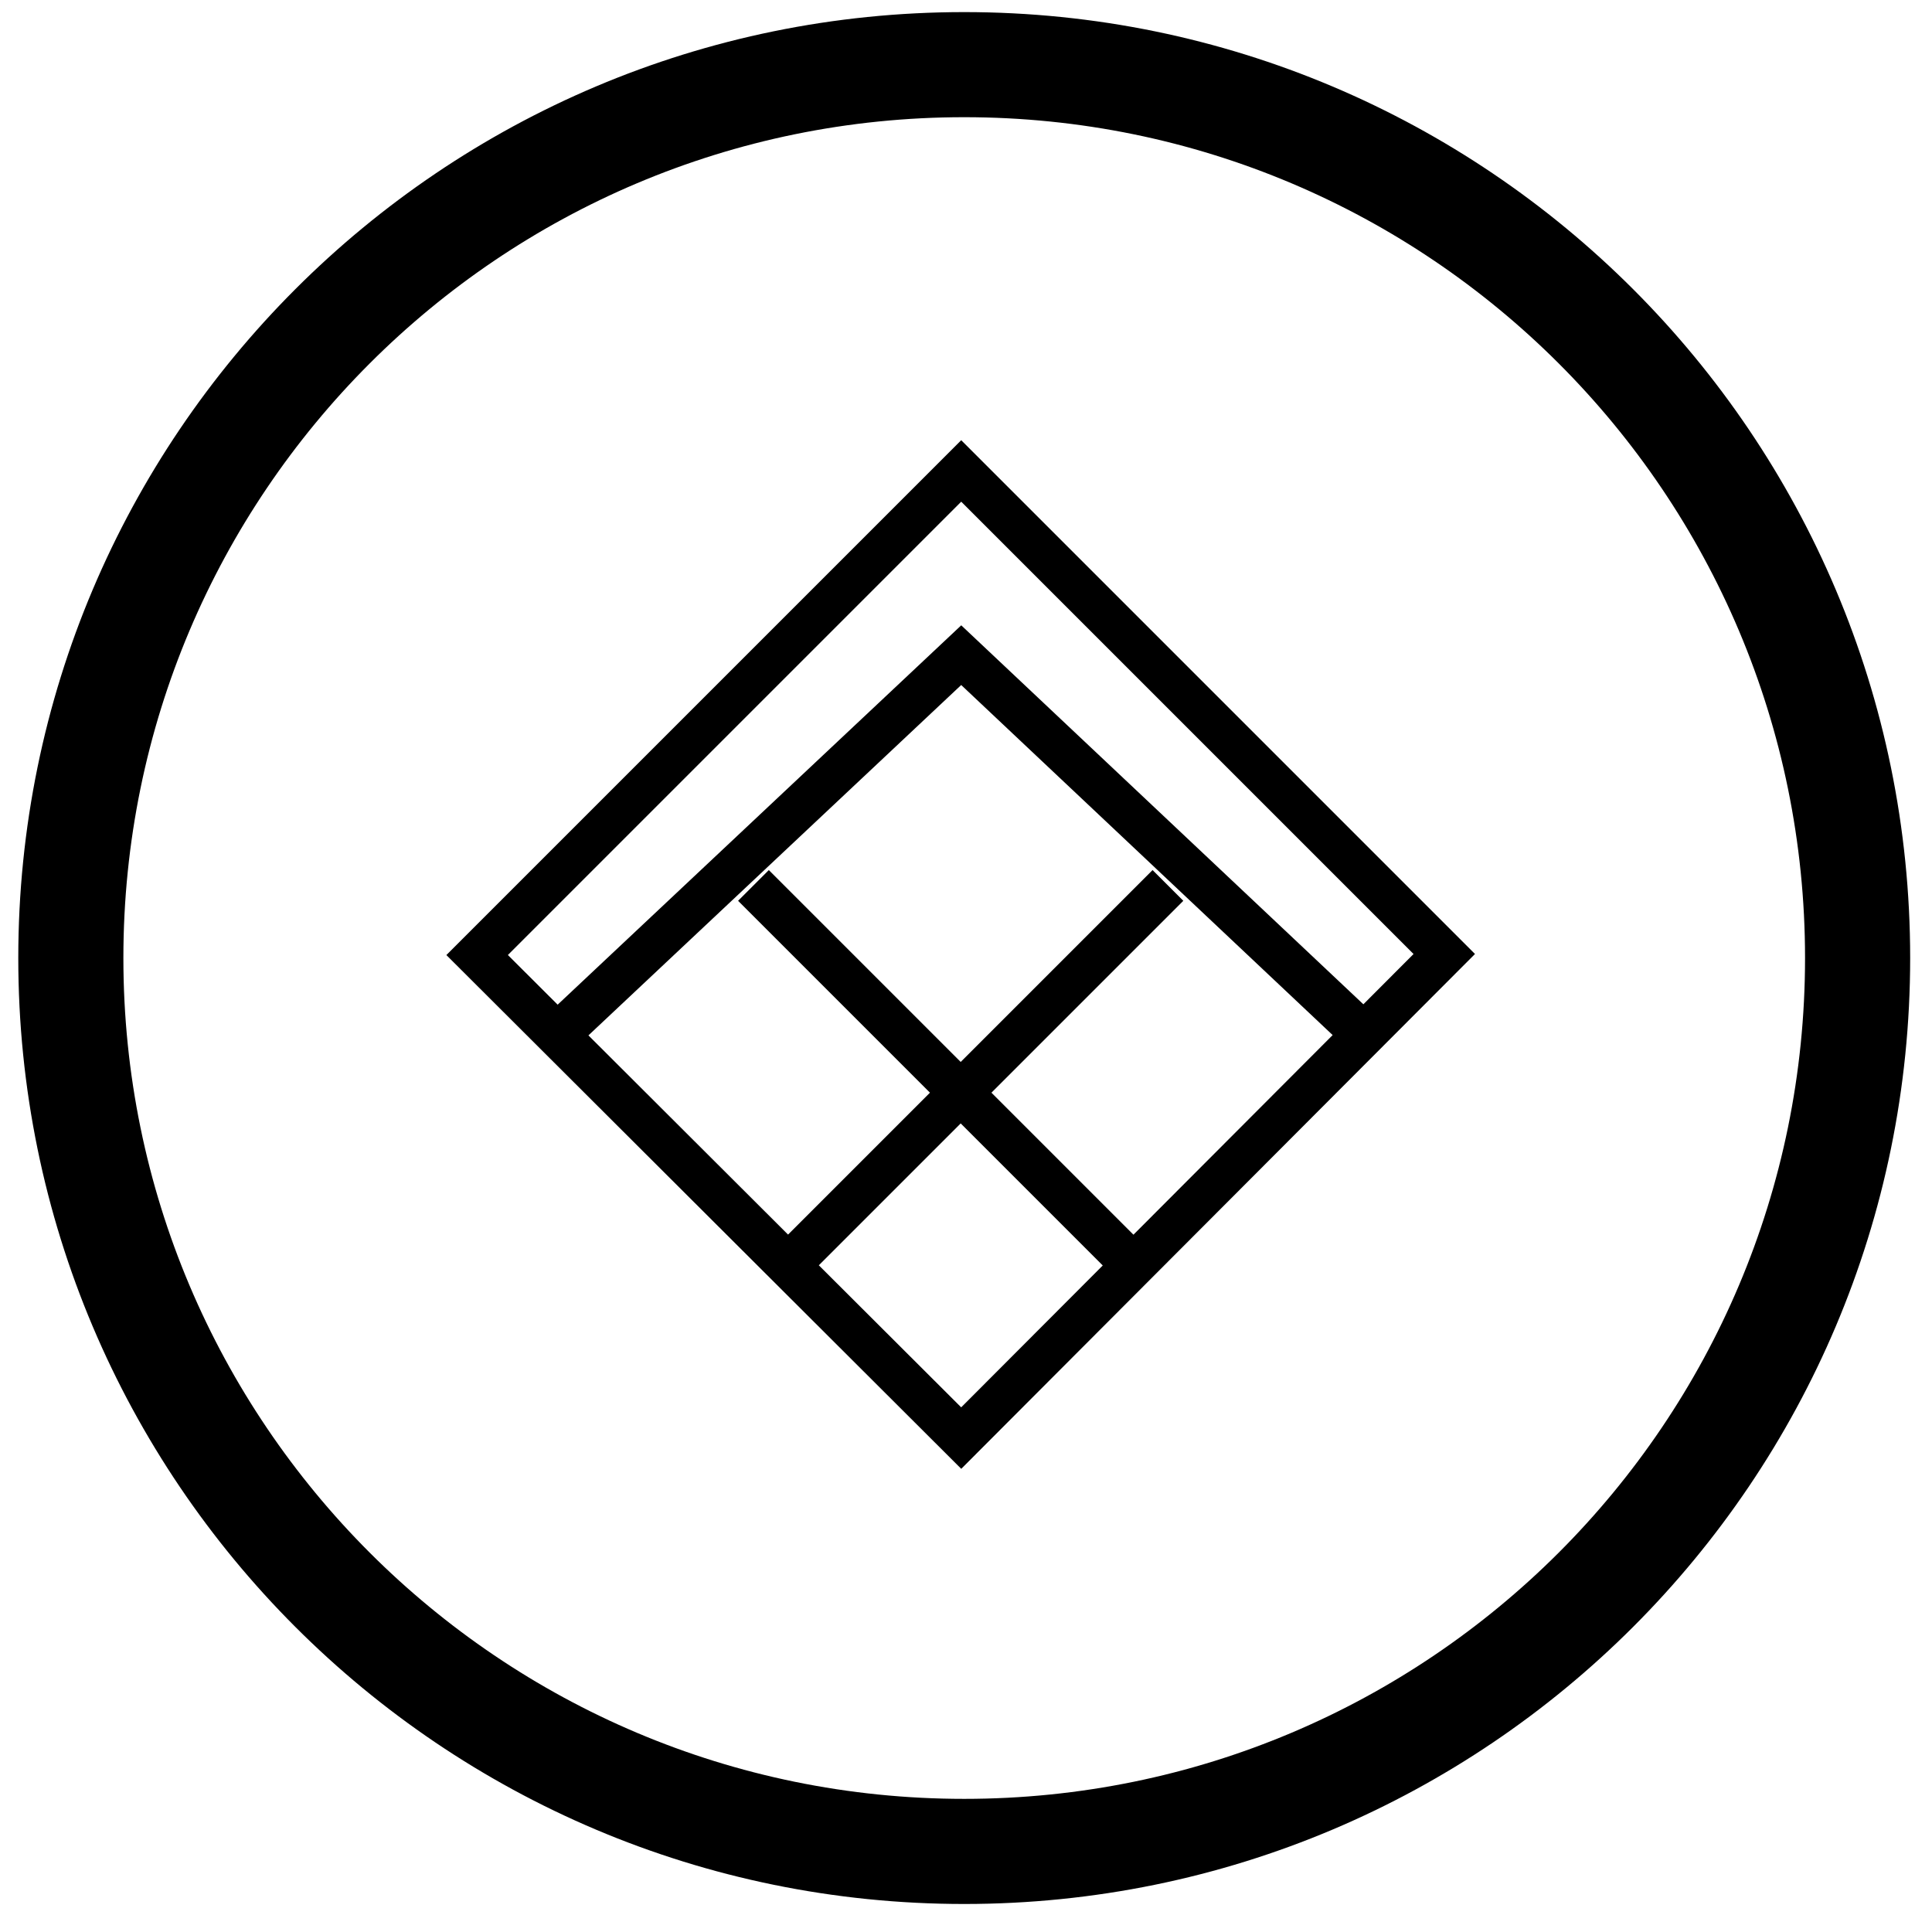 <?xml version="1.0" encoding="UTF-8"?>
<svg width="80px" height="80px" viewBox="0 0 80 79" version="1.1" xmlns="http://www.w3.org/2000/svg" xmlns:xlink="http://www.w3.org/1999/xlink">
    <!-- Generator: Sketch 59 (86127) - https://sketch.com -->
    <title>Group</title>
    <desc>Created with Sketch.</desc>
    <g id="Page-1" stroke="none" stroke-width="1" fill="none" fill-rule="evenodd">
        <g id="Custom-Preset" transform="translate(-10, -10)">
            <g id="Group" transform="translate(10, 10)">
                <g transform="translate(0.757, 0.001)" fill-rule="nonzero">
                    <g id="Shape-2" fill="#000000">
                        <path d="M39.169,0 C17.537,0 0,17.537 0,39.169 C0,60.802 17.537,78.339 39.169,78.339 C60.802,78.339 78.339,60.802 78.339,39.169 C78.339,17.537 60.802,0 39.169,0 Z M39.169,73.986 C19.941,73.986 4.352,58.398 4.352,39.169 C4.352,19.941 19.941,4.352 39.169,4.352 C58.398,4.352 73.986,19.941 73.986,39.169 C73.986,58.398 58.398,73.986 39.169,73.986 Z" id="Shape"></path>
                    </g>
                    <circle id="Oval" cx="39.169" cy="39.169" r="31.527"></circle>
                </g>
                <g transform="translate(19.757, 19.001)" id="Shape" stroke="#000000" stroke-width="1.8">
                    <path d="M20.045,40.047 L0,20.045 L20.045,0 L40.047,20.002 L20.045,40.047 Z M36.233,22.884 L29.086,16.148 L20.045,7.628 L3.814,22.884 M28.605,17.163 L13.349,32.419 M11.442,17.163 L26.698,32.419"></path>
                </g>
            </g>
        </g>
    </g>
</svg>
